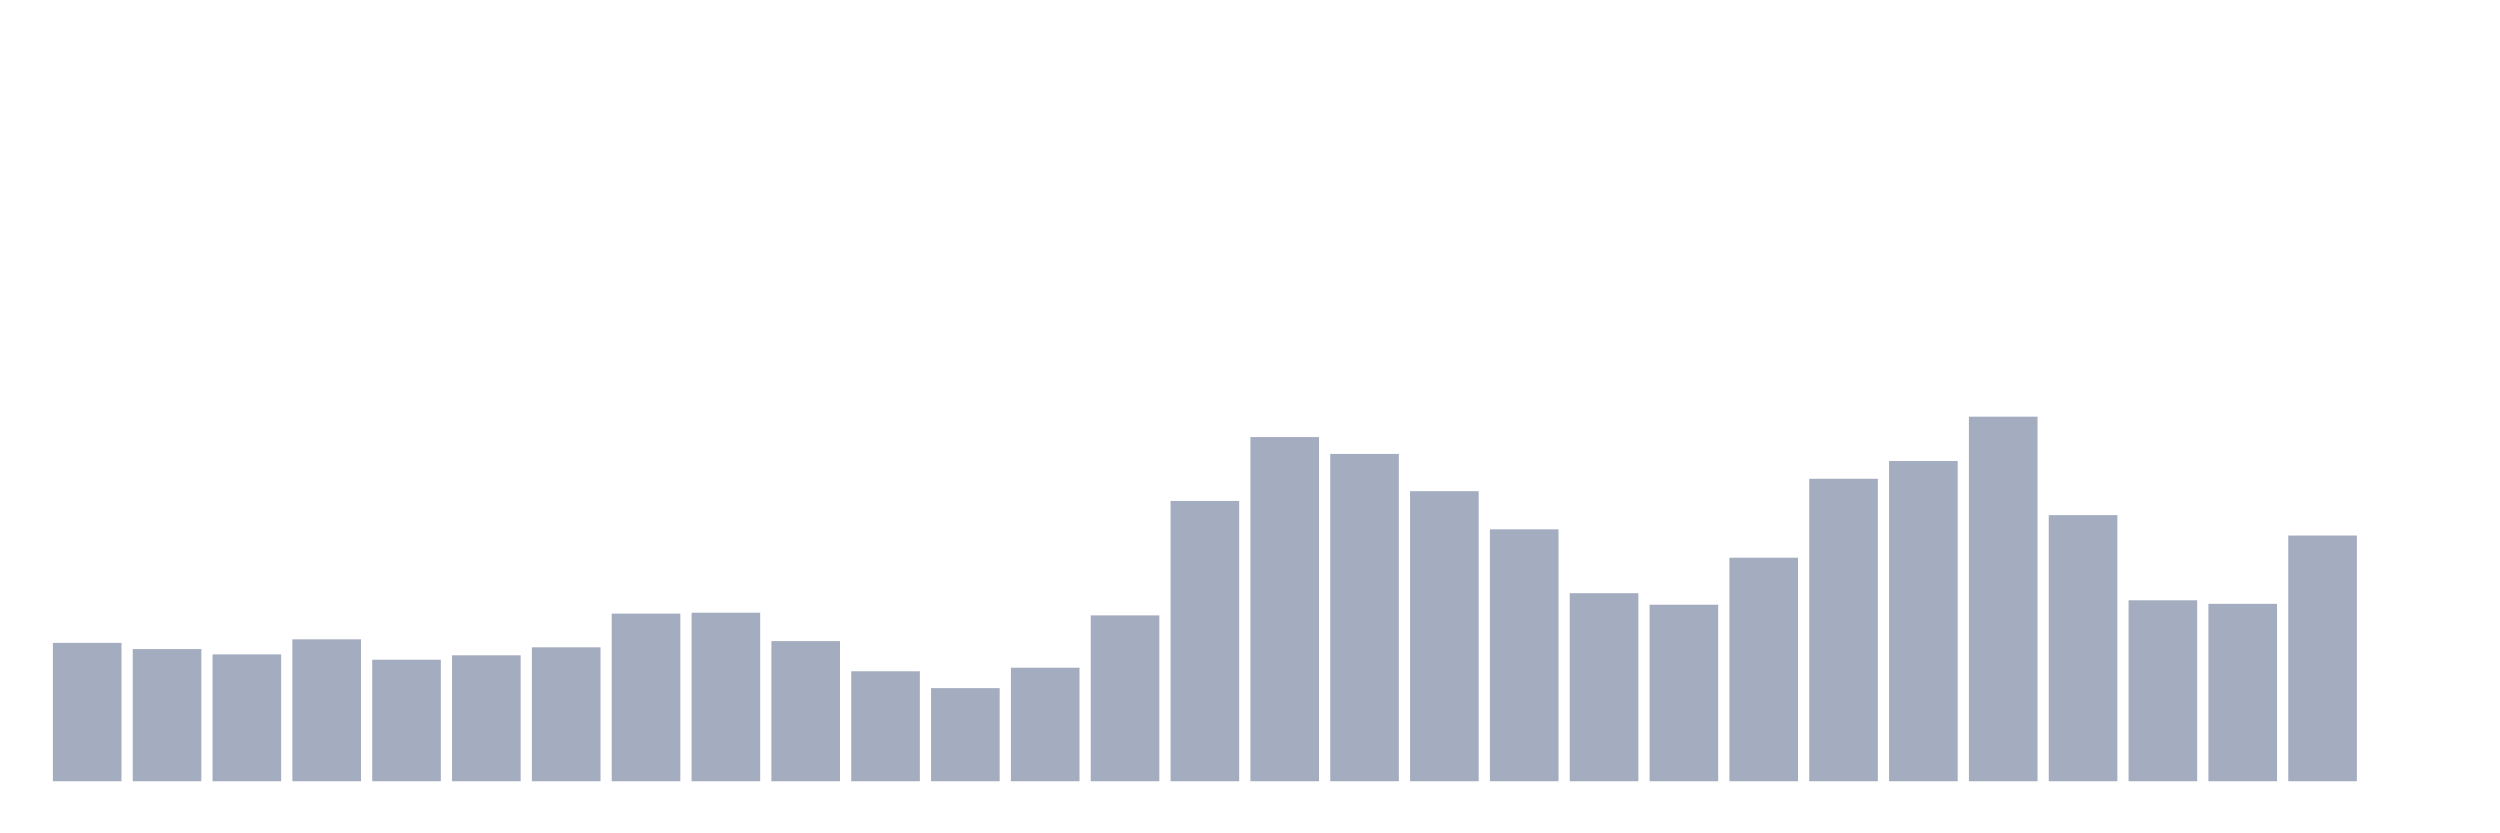 <svg xmlns="http://www.w3.org/2000/svg" viewBox="0 0 480 160"><g transform="translate(10,10)"><rect class="bar" x="0.153" width="13.175" y="113.431" height="26.569" fill="rgb(164,173,192)"></rect><rect class="bar" x="15.482" width="13.175" y="114.623" height="25.377" fill="rgb(164,173,192)"></rect><rect class="bar" x="30.81" width="13.175" y="115.645" height="24.355" fill="rgb(164,173,192)"></rect><rect class="bar" x="46.138" width="13.175" y="112.749" height="27.251" fill="rgb(164,173,192)"></rect><rect class="bar" x="61.466" width="13.175" y="116.667" height="23.333" fill="rgb(164,173,192)"></rect><rect class="bar" x="76.794" width="13.175" y="115.815" height="24.185" fill="rgb(164,173,192)"></rect><rect class="bar" x="92.123" width="13.175" y="114.282" height="25.718" fill="rgb(164,173,192)"></rect><rect class="bar" x="107.451" width="13.175" y="107.81" height="32.19" fill="rgb(164,173,192)"></rect><rect class="bar" x="122.779" width="13.175" y="107.64" height="32.36" fill="rgb(164,173,192)"></rect><rect class="bar" x="138.107" width="13.175" y="113.09" height="26.91" fill="rgb(164,173,192)"></rect><rect class="bar" x="153.436" width="13.175" y="118.881" height="21.119" fill="rgb(164,173,192)"></rect><rect class="bar" x="168.764" width="13.175" y="122.117" height="17.883" fill="rgb(164,173,192)"></rect><rect class="bar" x="184.092" width="13.175" y="118.2" height="21.8" fill="rgb(164,173,192)"></rect><rect class="bar" x="199.42" width="13.175" y="108.151" height="31.849" fill="rgb(164,173,192)"></rect><rect class="bar" x="214.748" width="13.175" y="86.18" height="53.82" fill="rgb(164,173,192)"></rect><rect class="bar" x="230.077" width="13.175" y="73.917" height="66.083" fill="rgb(164,173,192)"></rect><rect class="bar" x="245.405" width="13.175" y="77.153" height="62.847" fill="rgb(164,173,192)"></rect><rect class="bar" x="260.733" width="13.175" y="84.307" height="55.693" fill="rgb(164,173,192)"></rect><rect class="bar" x="276.061" width="13.175" y="91.63" height="48.37" fill="rgb(164,173,192)"></rect><rect class="bar" x="291.39" width="13.175" y="103.893" height="36.107" fill="rgb(164,173,192)"></rect><rect class="bar" x="306.718" width="13.175" y="106.107" height="33.893" fill="rgb(164,173,192)"></rect><rect class="bar" x="322.046" width="13.175" y="97.08" height="42.92" fill="rgb(164,173,192)"></rect><rect class="bar" x="337.374" width="13.175" y="81.922" height="58.078" fill="rgb(164,173,192)"></rect><rect class="bar" x="352.702" width="13.175" y="78.516" height="61.484" fill="rgb(164,173,192)"></rect><rect class="bar" x="368.031" width="13.175" y="70" height="70" fill="rgb(164,173,192)"></rect><rect class="bar" x="383.359" width="13.175" y="88.905" height="51.095" fill="rgb(164,173,192)"></rect><rect class="bar" x="398.687" width="13.175" y="105.255" height="34.745" fill="rgb(164,173,192)"></rect><rect class="bar" x="414.015" width="13.175" y="105.937" height="34.063" fill="rgb(164,173,192)"></rect><rect class="bar" x="429.344" width="13.175" y="92.822" height="47.178" fill="rgb(164,173,192)"></rect><rect class="bar" x="444.672" width="13.175" y="140" height="0" fill="rgb(164,173,192)"></rect></g></svg>
